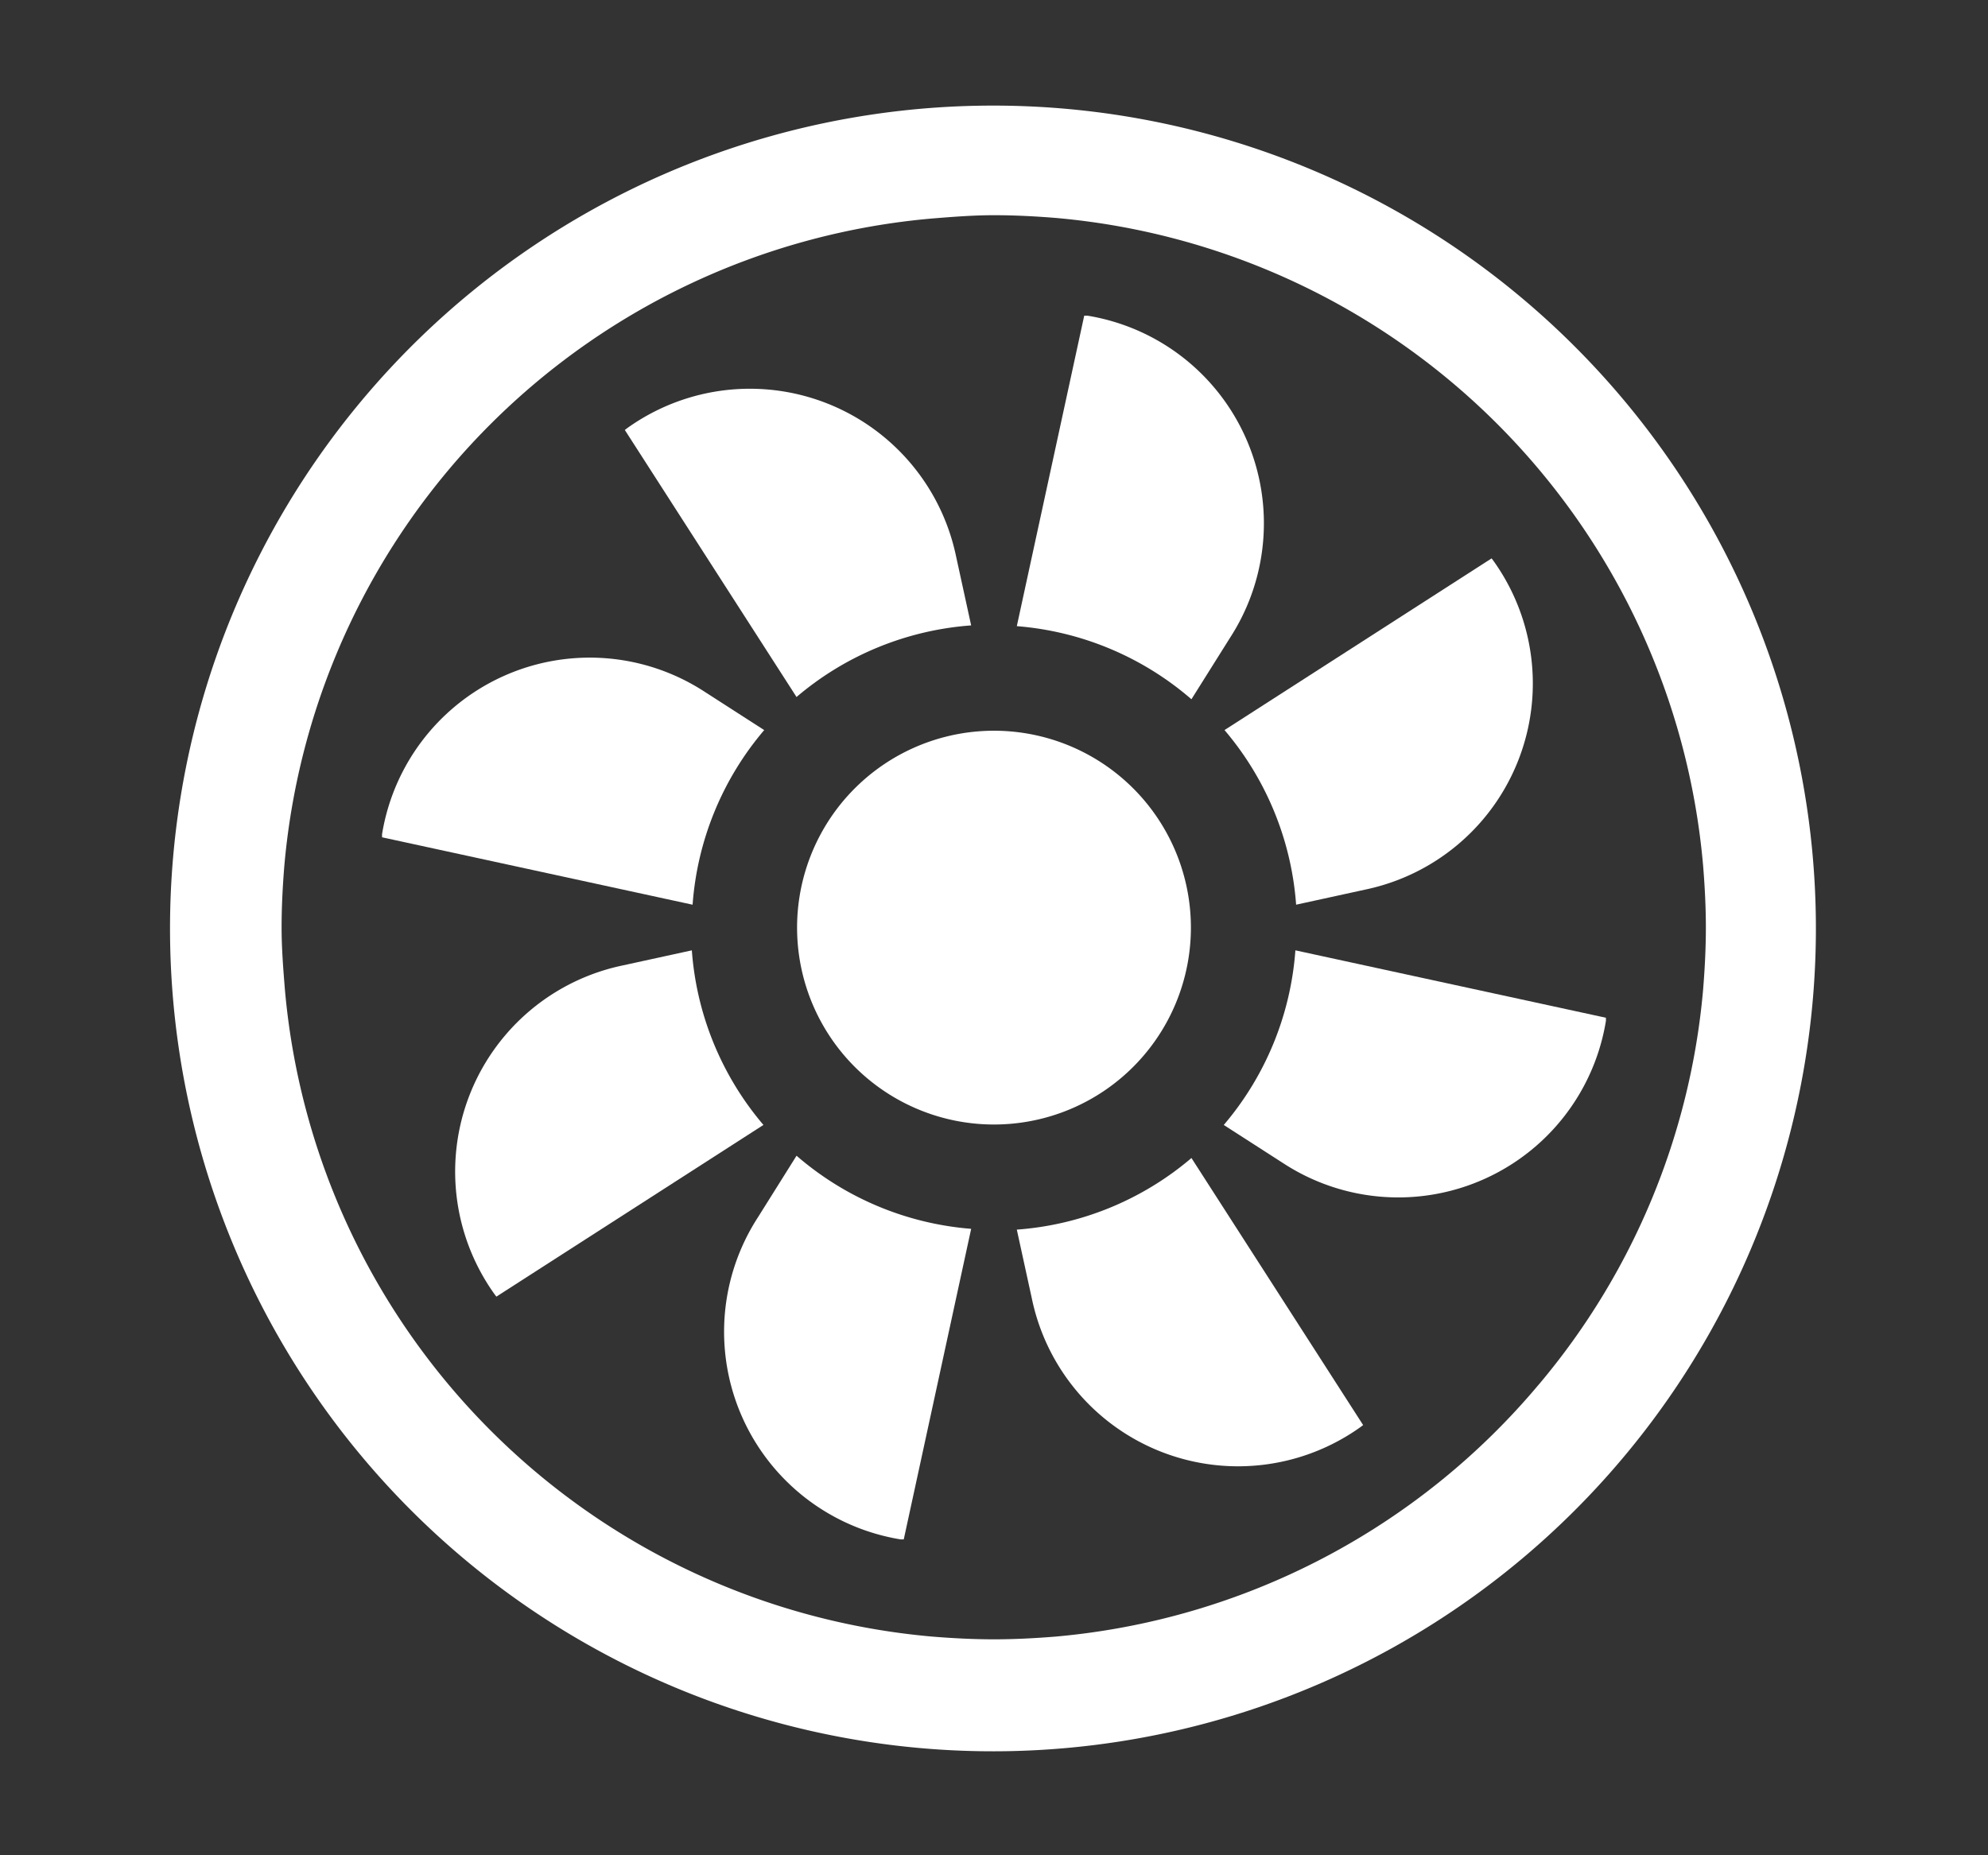 <svg height="93.896" viewBox="0 0 100.615 93.896" width="100.615" xmlns="http://www.w3.org/2000/svg" xmlns:xlink="http://www.w3.org/1999/xlink"><rect x="0" y="0" width="100.615" height="93.896" fill="#333333" stroke="none"/><clipPath id="a"><path d="m0 0h100.615v93.896h-100.615z"/></clipPath><g clip-path="url(#a)"><path fill="#fff" d="m38.465 68.312a10.65 10.65 0 0 0 7.22 16.308h.157l3.412-15.72a15.347 15.347 0 0 1 -8.838-3.7z" transform="translate(-.102 -6.701)"/><path  fill="#fff" d="m53.468 68.955.767 3.513a10.66 10.66 0 0 0 16.641 6.471l.12-.092-8.689-13.517a15.348 15.348 0 0 1 -8.838 3.624z" transform="translate(-2.006 -6.715)"/><path  fill="#fff" d="m68.955 48.608 3.513-.767a10.66 10.66 0 0 0 6.471-16.641l-.092-.12-13.517 8.69a15.348 15.348 0 0 1 3.624 8.838z" transform="translate(-3.356 -2.816)"/><path  fill="#fff" d="m36.555 40.415-3.032-1.951a10.65 10.65 0 0 0 -16.309 7.221v.157l15.717 3.412a15.348 15.348 0 0 1 3.624-8.838z" transform="translate(2.122 -3.461)"/><path  fill="#fff" d="m33.369 53.468-3.513.767a10.66 10.66 0 0 0 -6.471 16.641l.092.12 13.516-8.69a15.348 15.348 0 0 1 -3.624-8.838z" transform="translate(1.646 -5.365)"/><path  fill="#fff" d="m65.289 62.307 3.032 1.951a10.65 10.65 0 0 0 16.309-7.221v-.157l-15.717-3.412a15.348 15.348 0 0 1 -3.624 8.838z" transform="translate(-3.352 -5.365)"/><path  fill="#fff" d="m48.608 33.369-.767-3.513a10.66 10.66 0 0 0 -16.641-6.471l-.12.092 8.69 13.516a15.348 15.348 0 0 1 8.838-3.624z" transform="translate(.543 -1.713)"/><path  fill="#fff" d="m64.257 33.523a10.65 10.65 0 0 0 -7.221-16.309h-.156l-3.412 15.717a15.347 15.347 0 0 1 8.838 3.7z" transform="translate(-2.006 -1.237)"/><path  fill="#fff" d="m60.85 50.885a9.966 9.966 0 1 0 -4.427 8.29 9.967 9.967 0 0 0 4.427-8.29z" transform="translate(-.577 -3.937)"/><path  fill="#fff" d="m46.819 5.216a41.65 41.65 0 1 0 29.4 12.2 41.6 41.6 0 0 0 -29.4-12.2zm27.588 64.716a36.054 36.054 0 0 1 -24.463 12.777c-1.026.083-2.071.139-3.125.139s-2.1-.055-3.134-.139a36.055 36.055 0 0 1 -32.755-32.765c-.083-1.026-.166-2.071-.166-3.125s.055-2.1.139-3.134a36.054 36.054 0 0 1 32.792-32.755c1.026-.083 2.071-.166 3.125-.166s2.1.055 3.134.139a36.054 36.054 0 0 1 32.755 32.791c.083 1.026.139 2.071.139 3.125s-.055 2.1-.139 3.134a35.851 35.851 0 0 1 -8.3 19.979z" transform="translate(3.488 .129)"/></g></svg>